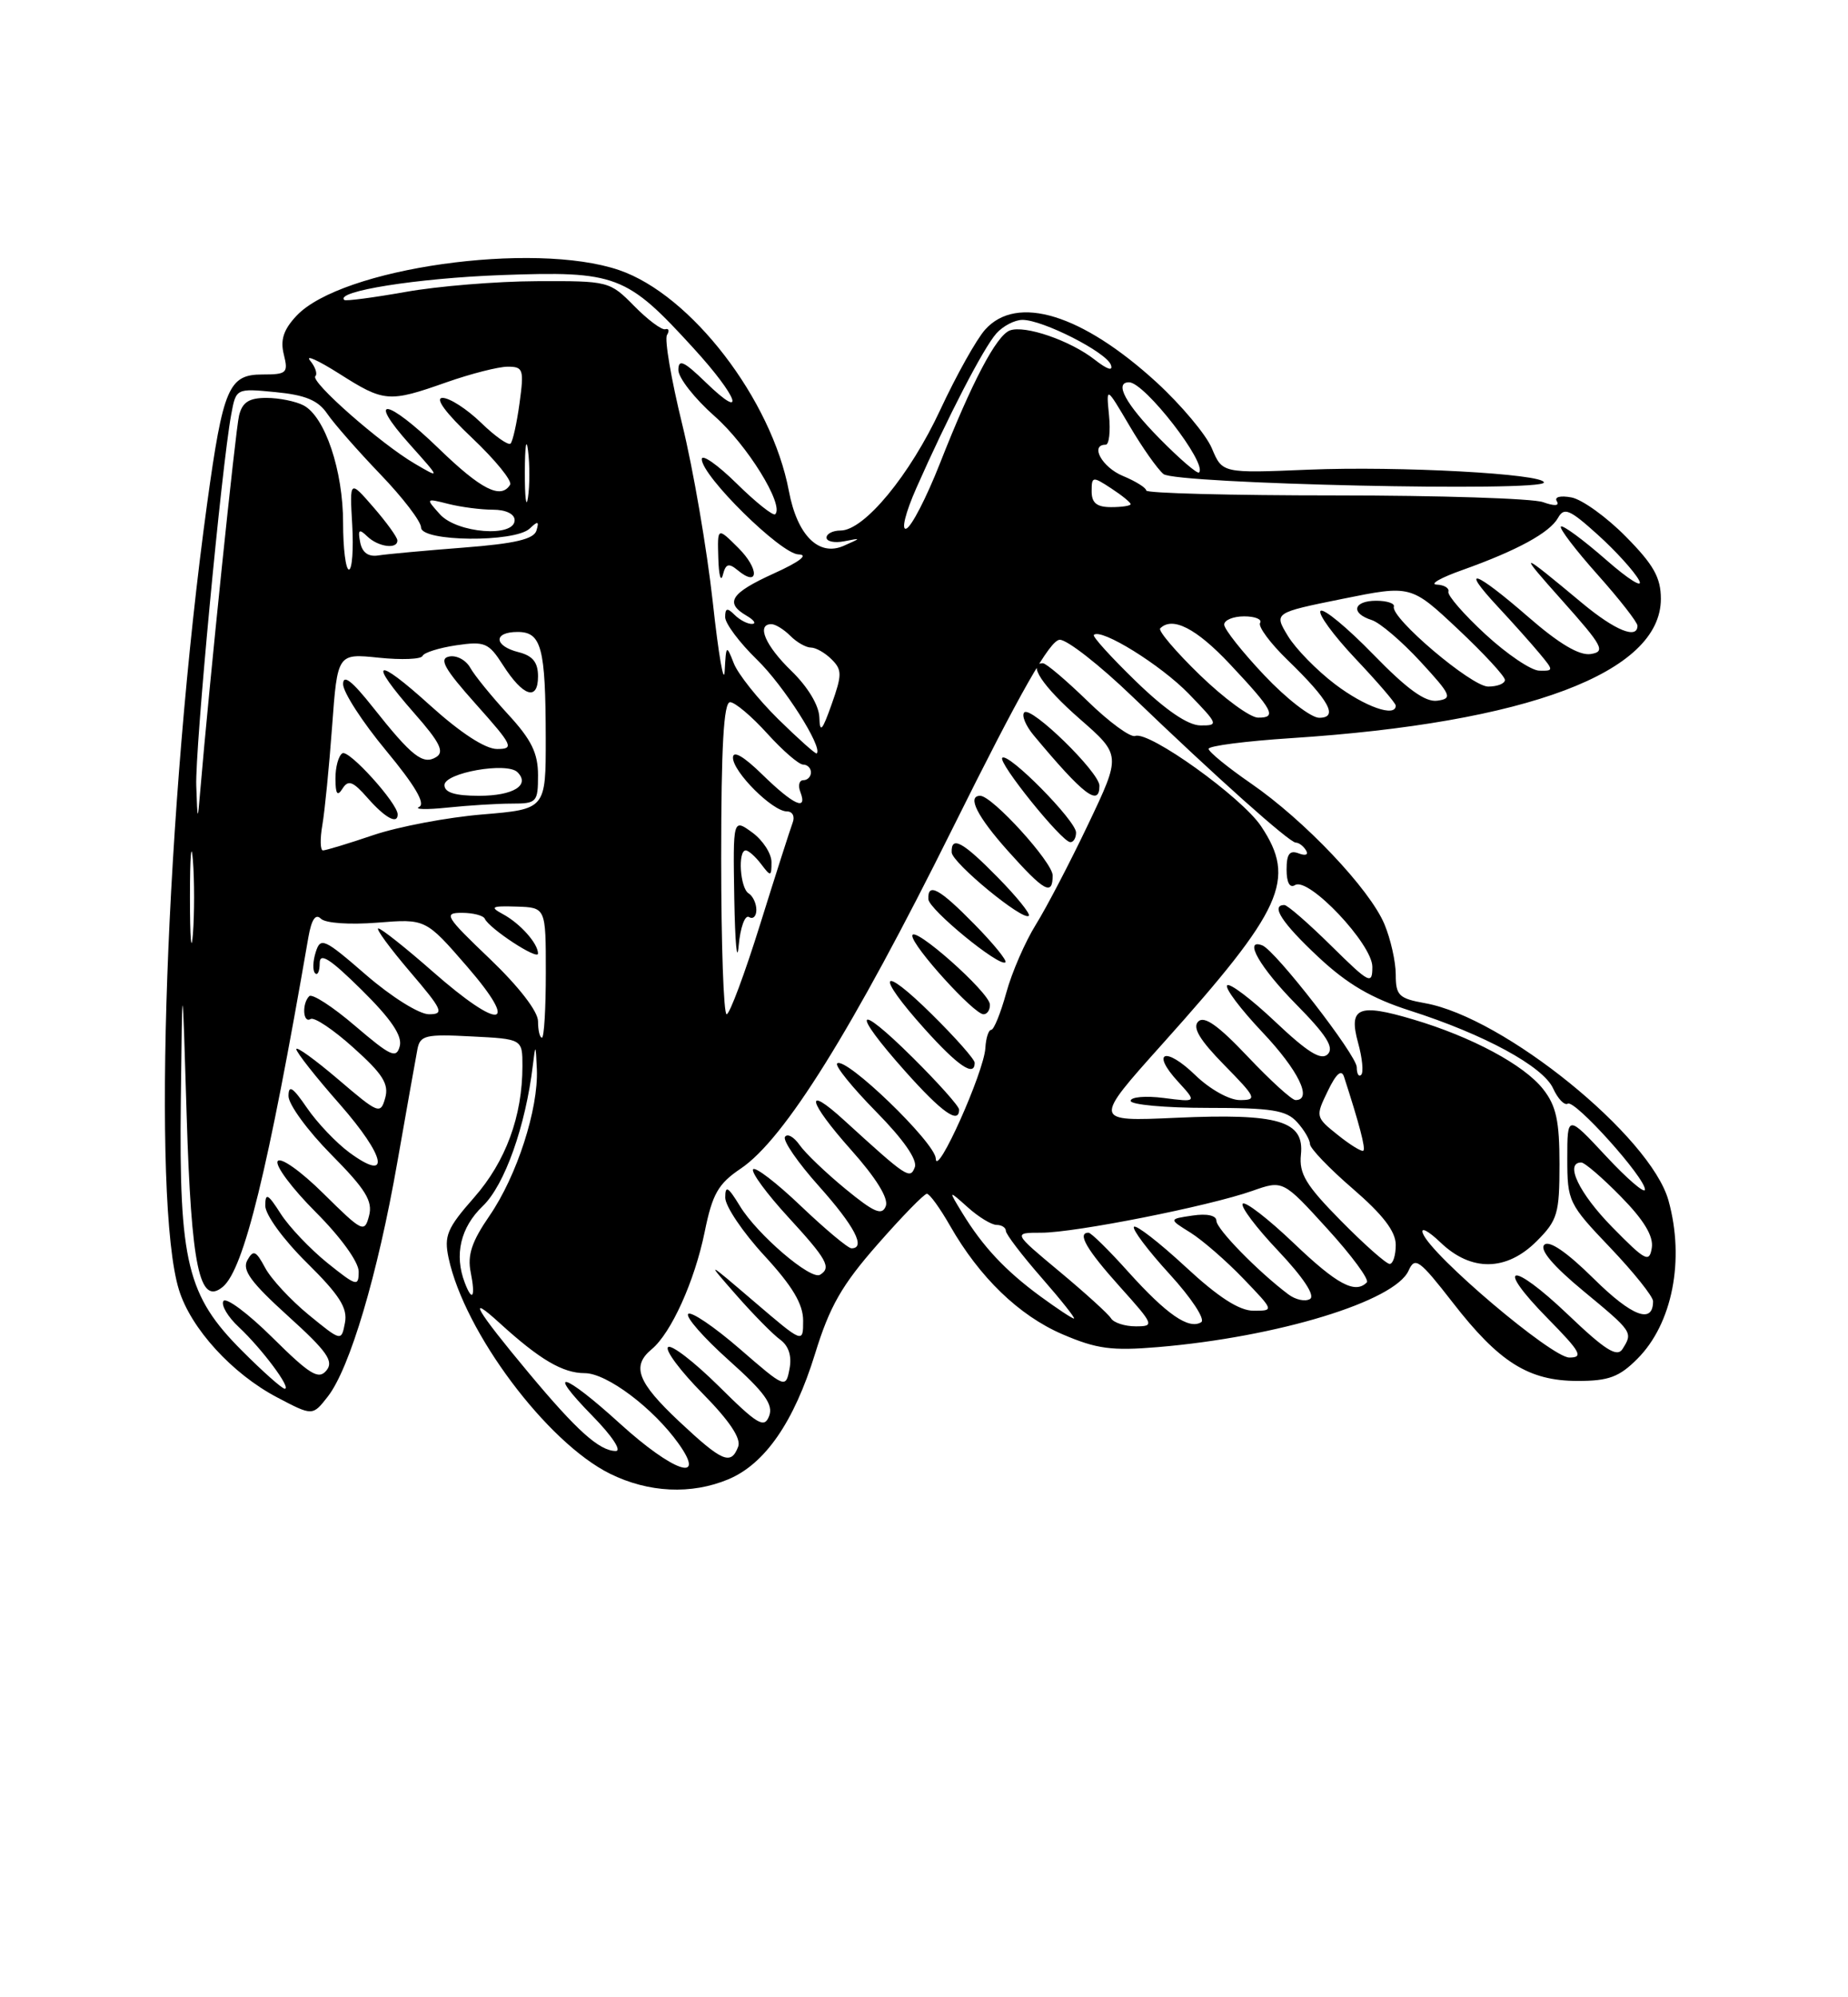 <?xml version="1.0" encoding="UTF-8" standalone="no"?>
<!DOCTYPE svg PUBLIC "-//W3C//DTD SVG 1.1//EN" "http://www.w3.org/Graphics/SVG/1.1/DTD/svg11.dtd" >
<svg xmlns="http://www.w3.org/2000/svg" xmlns:xlink="http://www.w3.org/1999/xlink" version="1.1" viewBox="0 0 237 256">
 <g >
 <path fill="currentColor"
d=" M 93.40 189.61 C 98.11 187.64 101.83 182.26 104.53 173.51 C 106.40 167.44 107.96 164.71 112.55 159.49 C 115.68 155.92 118.53 153.00 118.87 153.01 C 119.22 153.01 120.55 154.85 121.83 157.09 C 125.62 163.73 130.68 168.61 136.24 171.01 C 140.65 172.90 142.56 173.16 148.52 172.66 C 163.91 171.36 178.90 166.78 180.65 162.85 C 181.46 161.04 182.02 161.44 186.30 166.94 C 192.26 174.62 196.04 176.99 202.33 177.00 C 206.29 177.00 207.66 176.50 209.98 174.17 C 214.48 169.68 216.09 161.48 213.98 153.88 C 211.69 145.63 192.85 130.37 182.75 128.58 C 179.40 127.98 179.00 127.59 179.00 124.92 C 179.00 123.28 178.35 120.37 177.55 118.46 C 175.67 113.96 167.30 105.14 160.41 100.40 C 157.44 98.35 155.00 96.36 155.00 95.98 C 155.00 95.60 159.76 94.99 165.58 94.61 C 195.86 92.65 213.00 86.20 213.00 76.76 C 213.00 74.04 212.08 72.39 208.52 68.79 C 206.06 66.29 202.92 64.03 201.55 63.76 C 200.10 63.49 199.31 63.69 199.66 64.25 C 200.03 64.85 199.36 64.89 197.88 64.36 C 196.57 63.89 184.59 63.50 171.25 63.50 C 157.91 63.50 147.00 63.22 147.00 62.87 C 147.00 62.53 145.65 61.68 144.00 61.00 C 141.33 59.89 139.74 57.00 141.80 57.00 C 142.24 57.00 142.43 55.31 142.23 53.25 C 141.86 49.50 141.86 49.50 144.84 54.55 C 146.47 57.33 148.44 60.12 149.21 60.76 C 150.73 62.02 198.00 63.07 198.00 61.84 C 198.00 60.73 179.44 59.72 167.80 60.20 C 156.76 60.66 156.76 60.66 155.42 57.47 C 154.69 55.72 151.48 51.90 148.30 48.98 C 138.75 40.26 130.41 37.70 126.34 42.25 C 125.23 43.49 122.65 48.10 120.60 52.50 C 116.69 60.91 110.83 68.00 107.80 68.00 C 106.81 68.00 106.00 68.41 106.00 68.91 C 106.00 69.40 107.01 69.62 108.25 69.38 C 110.50 68.94 110.50 68.94 108.20 69.96 C 105.00 71.37 102.24 68.62 101.17 62.93 C 98.95 51.18 88.63 37.77 79.40 34.62 C 68.41 30.87 43.77 34.36 38.02 40.48 C 36.36 42.25 35.93 43.57 36.40 45.44 C 36.99 47.81 36.78 48.00 33.64 48.00 C 29.34 48.00 28.61 49.70 26.57 64.50 C 21.27 103.05 19.44 153.99 22.95 165.32 C 24.48 170.28 29.78 176.08 35.53 179.10 C 40.09 181.50 40.09 181.50 42.04 179.00 C 44.86 175.39 48.43 163.38 50.95 149.00 C 52.16 142.12 53.32 135.60 53.53 134.50 C 53.87 132.70 54.56 132.53 60.45 132.84 C 67.00 133.17 67.00 133.17 67.00 136.64 C 67.00 143.07 64.86 148.87 60.80 153.49 C 57.33 157.43 56.93 158.40 57.53 161.24 C 59.57 170.77 70.13 184.88 78.23 188.89 C 83.17 191.33 88.65 191.59 93.40 189.61 Z  M 79.50 182.46 C 72.26 175.87 69.83 175.21 76.00 181.50 C 78.50 184.05 79.78 185.99 78.96 185.98 C 76.85 185.95 73.98 183.37 67.83 176.00 C 61.02 167.84 59.72 165.60 64.10 169.60 C 69.22 174.26 72.17 176.00 74.99 176.00 C 77.82 176.00 83.78 180.48 87.03 185.04 C 90.67 190.15 86.33 188.66 79.50 182.46 Z  M 87.11 182.20 C 81.75 177.16 80.96 175.11 83.57 172.94 C 86.08 170.86 89.08 164.21 90.37 157.91 C 91.36 153.03 92.10 151.73 95.00 149.78 C 100.60 146.01 109.30 132.05 122.13 106.25 C 130.91 88.58 134.66 82.00 135.92 82.00 C 136.87 82.00 141.04 85.26 145.19 89.25 C 155.96 99.60 165.37 108.00 166.18 108.00 C 166.57 108.00 167.16 108.44 167.49 108.99 C 167.84 109.56 167.44 109.72 166.55 109.38 C 165.39 108.94 165.00 109.45 165.00 111.45 C 165.00 113.13 165.41 113.87 166.09 113.44 C 167.83 112.37 176.00 121.01 176.00 123.92 C 176.00 126.26 175.64 126.07 170.72 121.22 C 167.81 118.35 165.11 116.00 164.72 116.00 C 162.91 116.00 164.41 118.30 169.06 122.65 C 172.79 126.14 175.88 127.95 180.81 129.53 C 190.36 132.58 197.89 136.68 199.18 139.50 C 199.79 140.84 200.64 141.72 201.06 141.46 C 201.96 140.90 211.02 150.98 210.96 152.48 C 210.94 153.04 208.69 151.11 205.96 148.18 C 201.00 142.86 201.00 142.86 201.00 148.50 C 201.00 153.98 201.16 154.32 206.50 159.91 C 209.53 163.09 212.00 166.18 212.00 166.78 C 212.00 169.76 209.30 168.74 204.41 163.91 C 200.93 160.47 198.67 158.93 198.05 159.55 C 197.42 160.18 199.19 162.27 203.04 165.45 C 209.40 170.71 209.44 170.76 208.08 172.91 C 207.38 174.01 205.86 173.05 201.09 168.50 C 193.75 161.50 191.56 161.95 198.52 169.02 C 202.71 173.28 203.11 174.00 201.26 174.00 C 199.00 174.00 183.57 160.94 182.48 158.09 C 182.15 157.22 183.16 157.74 184.74 159.25 C 188.67 163.02 193.20 162.96 197.08 159.08 C 199.75 156.41 200.00 155.55 200.00 149.21 C 200.00 143.68 199.58 141.73 197.90 139.60 C 195.46 136.49 188.72 132.88 181.22 130.66 C 174.20 128.57 172.92 129.12 174.17 133.66 C 174.71 135.60 174.89 137.45 174.57 137.76 C 174.26 138.08 174.00 137.64 174.00 136.79 C 174.00 135.26 163.56 121.80 161.88 121.17 C 159.41 120.23 161.59 124.03 166.21 128.71 C 170.09 132.64 171.13 134.27 170.28 135.12 C 169.44 135.96 167.73 134.91 163.56 130.97 C 160.49 128.07 157.71 125.96 157.38 126.29 C 157.05 126.62 159.08 129.32 161.89 132.29 C 166.52 137.18 168.38 141.00 166.15 141.00 C 165.67 141.00 162.92 138.49 160.02 135.43 C 156.25 131.44 154.44 130.16 153.67 130.93 C 152.90 131.70 153.85 133.29 157.00 136.50 C 161.12 140.70 161.26 141.00 159.01 141.00 C 157.65 141.00 155.16 139.61 153.31 137.82 C 149.46 134.08 147.54 134.79 151.08 138.64 C 153.50 141.28 153.50 141.28 149.25 140.73 C 146.91 140.43 145.00 140.60 145.00 141.10 C 145.00 141.59 149.43 142.00 154.85 142.00 C 163.11 142.00 164.96 142.29 166.35 143.83 C 167.26 144.83 168.00 146.10 168.00 146.64 C 168.00 147.18 170.47 149.76 173.50 152.37 C 177.37 155.71 179.00 157.84 179.00 159.56 C 179.00 160.90 178.65 162.00 178.22 162.00 C 177.78 162.00 174.98 159.52 171.98 156.48 C 167.47 151.91 166.58 150.44 166.84 147.98 C 167.29 143.66 163.98 142.68 150.83 143.27 C 140.16 143.75 140.16 143.75 149.08 133.80 C 164.57 116.53 166.29 112.73 161.73 105.90 C 159.26 102.19 147.35 93.65 145.59 94.33 C 144.99 94.56 142.25 92.56 139.50 89.88 C 136.75 87.21 134.16 85.01 133.75 85.01 C 131.72 84.99 133.69 87.96 138.47 92.14 C 143.78 96.78 143.78 96.78 139.56 105.64 C 137.24 110.51 134.22 116.30 132.85 118.50 C 131.48 120.70 129.76 124.64 129.05 127.25 C 128.33 129.86 127.46 132.00 127.12 132.00 C 126.78 132.00 126.44 133.05 126.37 134.33 C 126.19 137.43 120.08 151.06 120.01 148.50 C 119.95 146.46 108.37 135.30 107.36 136.31 C 107.06 136.61 109.31 139.39 112.35 142.48 C 115.87 146.05 117.68 148.66 117.32 149.61 C 116.71 151.20 116.32 150.94 108.26 143.59 C 103.07 138.85 103.59 141.14 109.11 147.34 C 112.36 150.98 113.98 153.60 113.60 154.59 C 113.12 155.84 112.12 155.42 108.44 152.40 C 105.93 150.34 103.27 147.80 102.54 146.75 C 101.81 145.71 100.97 145.24 100.67 145.72 C 100.38 146.20 102.34 149.04 105.03 152.04 C 109.58 157.13 111.09 160.00 109.20 160.00 C 108.76 160.00 105.84 157.56 102.71 154.58 C 99.58 151.59 96.82 149.48 96.58 149.88 C 96.33 150.28 98.35 153.02 101.06 155.97 C 106.07 161.42 106.66 162.48 105.17 163.39 C 103.99 164.12 97.11 158.23 94.89 154.58 C 93.37 152.09 93.01 151.88 93.01 153.50 C 93.01 154.60 95.26 157.94 98.01 160.92 C 101.63 164.85 103.00 167.14 103.00 169.27 C 103.00 172.20 103.00 172.20 96.75 166.86 C 90.50 161.52 90.50 161.52 94.44 166.01 C 96.61 168.48 99.14 171.05 100.06 171.71 C 101.15 172.51 101.57 173.81 101.25 175.46 C 100.77 177.97 100.71 177.95 94.85 172.87 C 91.59 170.05 88.62 168.04 88.26 168.41 C 87.89 168.78 90.23 171.45 93.47 174.35 C 98.06 178.45 99.20 180.03 98.64 181.49 C 98.02 183.12 97.18 182.63 92.16 177.65 C 88.98 174.51 86.06 172.27 85.67 172.67 C 85.27 173.06 87.27 175.74 90.11 178.61 C 93.54 182.09 95.07 184.37 94.67 185.42 C 93.74 187.85 92.64 187.38 87.11 182.20 Z  M 123.00 142.22 C 123.00 141.79 120.30 138.77 117.00 135.50 C 109.69 128.26 109.08 129.45 116.08 137.30 C 120.78 142.57 123.00 144.15 123.00 142.22 Z  M 125.00 136.22 C 125.00 135.78 122.53 132.99 119.50 130.00 C 112.84 123.42 112.19 124.77 118.59 131.89 C 122.87 136.65 125.00 138.09 125.00 136.22 Z  M 126.95 128.75 C 126.90 127.19 117.00 118.43 117.00 119.94 C 117.00 121.29 124.91 130.00 126.13 130.00 C 126.61 130.00 126.98 129.44 126.95 128.75 Z  M 124.98 118.48 C 120.47 113.88 118.96 113.06 119.06 115.25 C 119.12 116.57 128.19 124.00 128.94 123.34 C 129.18 123.13 127.40 120.94 124.98 118.48 Z  M 127.98 112.48 C 123.47 107.88 121.97 107.06 122.05 109.25 C 122.10 110.59 131.21 118.09 131.94 117.38 C 132.18 117.15 130.40 114.94 127.98 112.48 Z  M 135.00 112.21 C 135.00 110.52 127.25 102.00 125.71 102.00 C 123.98 102.00 125.32 104.65 129.25 109.05 C 133.94 114.29 135.00 114.87 135.00 112.21 Z  M 138.00 106.71 C 138.00 105.20 129.29 96.38 128.54 97.13 C 127.95 97.72 136.12 107.86 137.25 107.94 C 137.66 107.97 138.00 107.42 138.00 106.71 Z  M 141.00 100.71 C 141.00 98.99 132.23 90.44 131.36 91.31 C 130.99 91.68 131.53 93.00 132.56 94.24 C 138.95 101.90 141.00 103.47 141.00 100.71 Z  M 31.03 173.12 C 24.00 166.09 22.95 161.81 23.19 141.07 C 23.38 124.50 23.38 124.50 23.94 143.00 C 24.53 162.39 25.59 167.42 28.57 164.94 C 31.28 162.69 34.37 150.08 39.55 120.12 C 39.95 117.85 40.47 117.07 41.15 117.75 C 41.73 118.33 44.82 118.54 48.38 118.26 C 54.59 117.76 54.59 117.76 59.90 123.88 C 66.77 131.82 64.20 132.18 55.46 124.50 C 52.01 121.47 48.89 119.00 48.52 119.00 C 48.15 119.00 49.96 121.47 52.54 124.50 C 56.78 129.46 57.02 130.00 55.01 130.00 C 53.76 130.00 50.21 127.78 46.96 124.97 C 41.55 120.28 41.11 120.08 40.49 122.04 C 40.12 123.20 40.08 124.42 40.41 124.74 C 40.73 125.07 41.00 124.49 41.00 123.45 C 41.00 122.03 42.33 122.88 46.38 126.88 C 50.16 130.61 51.61 132.76 51.27 134.08 C 50.84 135.73 50.12 135.40 45.54 131.49 C 42.67 129.03 40.02 127.32 39.66 127.68 C 38.70 128.63 38.85 131.21 39.83 130.61 C 40.29 130.32 42.77 131.98 45.34 134.30 C 49.09 137.65 49.90 138.95 49.40 140.73 C 48.80 142.87 48.55 142.77 43.39 138.36 C 40.42 135.83 38.00 134.08 38.00 134.47 C 38.00 134.87 40.51 138.06 43.59 141.55 C 49.48 148.27 50.16 151.64 44.83 147.74 C 43.15 146.51 40.69 143.93 39.38 142.02 C 37.54 139.33 37.00 138.98 37.00 140.49 C 37.00 141.56 39.46 144.93 42.47 147.97 C 46.89 152.43 47.83 153.95 47.33 155.83 C 46.75 158.06 46.49 157.93 41.48 152.98 C 38.56 150.09 35.96 148.26 35.61 148.83 C 35.26 149.39 37.46 152.33 40.49 155.36 C 43.69 158.56 46.00 161.75 46.00 162.98 C 46.00 164.95 45.72 164.87 41.98 161.87 C 39.78 160.09 37.08 157.26 36.00 155.57 C 34.36 153.00 34.03 152.83 34.02 154.53 C 34.01 155.68 36.33 158.87 39.35 161.85 C 43.55 166.00 44.60 167.65 44.24 169.54 C 43.78 171.95 43.78 171.95 39.57 168.51 C 37.26 166.61 34.75 163.91 34.00 162.49 C 32.82 160.29 32.49 160.15 31.72 161.53 C 31.02 162.79 32.18 164.37 36.94 168.68 C 41.96 173.22 42.84 174.48 41.86 175.66 C 40.86 176.88 39.75 176.20 34.95 171.45 C 31.81 168.34 28.98 166.23 28.65 166.76 C 28.33 167.28 29.22 168.79 30.63 170.10 C 33.60 172.88 37.42 178.00 36.52 178.00 C 36.18 178.00 33.71 175.81 31.03 173.12 Z  M 142.48 168.97 C 142.14 168.41 139.16 165.71 135.87 162.97 C 129.90 158.00 129.90 158.00 133.54 158.00 C 137.89 158.00 155.04 154.60 160.60 152.64 C 164.54 151.25 164.54 151.25 170.23 157.50 C 173.36 160.93 175.64 164.03 175.29 164.37 C 173.79 165.88 171.47 164.64 165.92 159.34 C 162.66 156.23 159.71 153.95 159.38 154.28 C 159.05 154.62 161.10 157.35 163.95 160.35 C 167.14 163.73 168.69 166.07 168.01 166.49 C 167.41 166.87 166.14 166.60 165.21 165.89 C 161.35 162.99 156.00 157.52 156.00 156.47 C 156.00 155.79 154.80 155.52 152.94 155.80 C 149.87 156.25 149.87 156.25 152.69 158.00 C 154.23 158.97 157.28 161.62 159.45 163.88 C 163.41 168.00 163.41 168.00 160.76 168.00 C 158.93 168.00 156.23 166.26 152.03 162.36 C 148.68 159.26 145.71 156.96 145.43 157.24 C 145.15 157.52 147.20 160.25 149.99 163.30 C 152.80 166.37 154.61 169.12 154.05 169.47 C 152.47 170.45 149.62 168.48 144.71 163.03 C 142.23 160.26 139.93 158.00 139.60 158.00 C 138.09 158.00 139.36 160.18 143.59 164.89 C 148.02 169.82 148.09 170.00 145.65 170.00 C 144.26 170.00 142.83 169.54 142.48 168.97 Z  M 133.40 166.14 C 128.92 162.85 126.04 159.77 123.43 155.50 C 121.60 152.50 121.60 152.50 124.12 154.75 C 125.50 155.99 127.16 157.00 127.81 157.00 C 128.47 157.00 129.00 157.35 129.00 157.77 C 129.00 158.19 131.06 160.89 133.58 163.77 C 136.10 166.65 137.96 169.00 137.73 169.00 C 137.49 169.00 135.55 167.71 133.40 166.14 Z  M 59.61 164.42 C 58.23 160.84 59.06 157.31 61.92 154.58 C 64.72 151.89 67.41 144.34 68.34 136.50 C 68.67 133.75 68.71 133.79 68.85 137.07 C 69.06 142.15 66.29 150.71 62.79 155.81 C 60.50 159.13 59.92 160.87 60.37 163.09 C 61.00 166.24 60.58 166.97 59.61 164.42 Z  M 206.75 157.27 C 202.51 152.95 200.62 149.00 202.79 149.00 C 203.23 149.00 205.52 150.97 207.88 153.38 C 210.82 156.37 212.07 158.44 211.84 159.93 C 211.53 161.89 211.03 161.63 206.75 157.27 Z  M 171.59 145.49 C 168.71 143.19 168.69 143.12 170.28 139.85 C 171.36 137.60 172.04 137.01 172.37 138.02 C 174.32 144.04 175.15 147.18 174.85 147.48 C 174.66 147.67 173.19 146.77 171.59 145.49 Z  M 69.00 130.90 C 69.00 129.64 66.55 126.47 62.82 122.90 C 57.12 117.46 56.84 117.00 59.23 117.00 C 60.66 117.00 61.98 117.34 62.17 117.75 C 62.73 119.01 69.00 123.12 69.00 122.22 C 69.00 120.93 66.72 118.37 64.50 117.17 C 62.78 116.24 63.03 116.10 66.25 116.20 C 70.00 116.32 70.00 116.32 70.00 124.66 C 70.00 129.25 69.78 133.00 69.50 133.00 C 69.22 133.00 69.00 132.06 69.00 130.90 Z  M 92.49 110.00 C 92.49 95.70 92.81 90.00 93.63 90.00 C 94.25 90.00 96.39 91.80 98.38 94.00 C 100.37 96.20 102.45 98.00 103.00 98.00 C 103.55 98.00 104.00 98.45 104.00 99.00 C 104.00 99.55 103.56 100.00 103.03 100.00 C 102.50 100.00 102.32 100.67 102.64 101.50 C 103.60 104.02 101.78 103.19 97.79 99.30 C 95.37 96.93 94.00 96.14 94.00 97.11 C 94.00 98.94 99.08 104.00 100.91 104.00 C 101.64 104.00 101.97 104.64 101.65 105.46 C 101.35 106.26 99.47 112.11 97.49 118.46 C 95.51 124.81 93.57 130.00 93.19 130.00 C 92.80 130.00 92.49 121.00 92.49 110.00 Z  M 96.06 117.54 C 96.58 117.86 97.00 117.44 97.00 116.62 C 97.00 115.79 96.55 114.84 96.00 114.50 C 94.91 113.83 94.60 109.00 95.64 109.00 C 95.99 109.00 96.88 109.79 97.61 110.75 C 98.85 112.39 98.94 112.37 98.94 110.50 C 98.94 109.40 97.83 107.69 96.47 106.70 C 94.00 104.91 94.00 104.91 94.17 115.20 C 94.27 120.87 94.52 123.58 94.73 121.23 C 94.94 118.88 95.54 117.22 96.06 117.54 Z  M 24.36 115.00 C 24.36 109.78 24.53 107.64 24.74 110.25 C 24.94 112.86 24.94 117.14 24.74 119.75 C 24.53 122.36 24.36 120.22 24.36 115.00 Z  M 41.34 105.75 C 41.65 103.96 42.21 98.28 42.59 93.12 C 43.28 83.75 43.28 83.75 48.58 84.30 C 51.50 84.60 54.02 84.50 54.19 84.07 C 54.36 83.65 56.30 83.04 58.50 82.71 C 62.17 82.17 62.67 82.38 64.50 85.24 C 67.09 89.29 69.00 89.90 69.00 86.69 C 69.00 84.89 68.32 84.05 66.50 83.59 C 63.32 82.79 63.24 81.00 66.38 81.00 C 69.44 81.00 69.97 82.99 69.99 94.61 C 70.00 103.71 70.00 103.71 61.87 104.39 C 57.39 104.76 51.11 105.95 47.90 107.03 C 44.69 108.12 41.77 109.00 41.42 109.00 C 41.07 109.00 41.03 107.54 41.34 105.75 Z  M 51.00 104.39 C 51.00 102.96 44.74 96.04 43.91 96.55 C 43.41 96.86 43.01 98.33 43.02 99.81 C 43.03 101.80 43.27 102.13 43.93 101.07 C 44.67 99.91 45.27 100.14 47.17 102.31 C 49.39 104.83 51.00 105.71 51.00 104.39 Z  M 65.64 103.00 C 68.84 103.00 69.00 102.82 69.00 99.36 C 69.00 96.53 68.15 94.80 65.16 91.56 C 63.05 89.26 60.86 86.58 60.31 85.59 C 59.76 84.60 58.54 83.95 57.60 84.15 C 56.26 84.42 56.99 85.73 61.03 90.25 C 65.78 95.57 65.98 96.00 63.75 96.00 C 62.23 96.00 59.07 93.94 55.17 90.42 C 48.08 84.00 47.07 84.52 53.16 91.45 C 56.41 95.14 57.02 96.37 55.95 97.03 C 54.25 98.08 52.84 96.98 47.83 90.66 C 45.14 87.26 44.00 86.38 44.00 87.69 C 44.00 88.72 46.48 92.55 49.51 96.20 C 53.21 100.66 54.60 103.02 53.76 103.42 C 53.06 103.75 54.70 103.79 57.39 103.51 C 60.08 103.23 63.79 103.00 65.64 103.00 Z  M 25.17 100.73 C 25.00 96.08 28.41 59.86 29.65 53.14 C 30.27 49.77 30.27 49.77 35.34 50.26 C 39.17 50.63 40.80 51.31 41.96 53.02 C 42.81 54.27 45.86 57.75 48.75 60.76 C 51.64 63.76 54.00 66.84 54.00 67.61 C 54.00 69.44 66.00 69.56 67.93 67.75 C 68.99 66.74 69.16 66.79 68.80 68.00 C 68.46 69.11 66.05 69.68 59.42 70.19 C 54.51 70.57 49.62 71.02 48.54 71.19 C 47.23 71.40 46.45 70.83 46.19 69.50 C 45.88 67.88 46.05 67.74 47.10 68.75 C 48.52 70.12 51.02 70.44 50.96 69.25 C 50.94 68.84 49.55 66.92 47.88 65.00 C 44.84 61.50 44.84 61.50 45.17 67.25 C 45.35 70.41 45.16 73.00 44.75 73.00 C 44.34 73.00 44.00 70.31 44.00 67.02 C 44.00 60.32 41.69 53.44 38.95 51.97 C 37.95 51.44 35.80 51.00 34.17 51.00 C 31.94 51.00 31.08 51.55 30.66 53.25 C 30.20 55.13 26.85 87.53 25.67 101.50 C 25.35 105.34 25.33 105.31 25.17 100.73 Z  M 99.78 92.15 C 97.19 89.59 94.63 86.38 94.10 85.00 C 93.16 82.60 93.12 82.64 92.94 86.00 C 92.84 87.92 92.15 83.95 91.41 77.16 C 90.66 70.38 88.90 60.12 87.49 54.38 C 86.08 48.63 85.20 43.48 85.54 42.94 C 85.87 42.40 85.78 42.06 85.32 42.20 C 84.87 42.33 83.07 40.99 81.33 39.22 C 78.20 36.04 78.03 36.00 68.83 36.04 C 63.70 36.06 56.12 36.68 52.00 37.42 C 47.88 38.15 44.35 38.61 44.16 38.45 C 42.90 37.34 53.50 35.66 64.22 35.26 C 79.05 34.72 80.34 35.21 88.94 44.63 C 94.67 50.89 95.84 54.17 90.50 49.00 C 87.69 46.28 87.00 45.97 87.00 47.43 C 87.00 48.43 89.09 51.09 91.64 53.34 C 95.82 57.01 100.60 64.74 99.42 65.91 C 99.17 66.17 96.94 64.40 94.48 61.98 C 92.02 59.56 90.00 58.15 90.00 58.85 C 90.00 61.01 100.14 71.00 102.40 71.06 C 103.73 71.09 102.58 71.99 99.25 73.50 C 93.70 76.02 92.90 77.26 95.75 78.92 C 96.71 79.48 97.03 79.95 96.45 79.97 C 95.87 79.99 94.86 79.46 94.20 78.80 C 93.27 77.87 93.00 77.93 93.00 79.10 C 93.00 79.92 94.84 82.37 97.08 84.55 C 100.50 87.86 105.57 95.81 104.74 96.57 C 104.61 96.69 102.38 94.70 99.78 92.15 Z  M 94.61 73.09 C 97.32 75.34 97.40 72.94 94.70 70.24 C 92.00 67.55 92.00 67.55 92.12 71.52 C 92.18 73.71 92.44 74.69 92.70 73.70 C 93.07 72.25 93.45 72.13 94.61 73.09 Z  M 105.08 91.95 C 105.03 90.41 103.60 88.04 101.50 86.00 C 98.14 82.75 96.97 80.00 98.93 80.00 C 99.44 80.00 100.53 80.67 101.36 81.50 C 102.18 82.33 103.37 83.00 104.00 83.00 C 104.63 83.00 105.82 83.68 106.65 84.51 C 108.00 85.85 108.00 86.48 106.66 90.26 C 105.44 93.70 105.14 94.02 105.08 91.95 Z  M 145.71 87.36 C 142.52 84.27 140.08 81.58 140.28 81.38 C 141.20 80.47 148.87 85.23 152.45 88.92 C 156.25 92.84 156.31 93.00 153.95 92.98 C 152.35 92.97 149.50 91.03 145.71 87.36 Z  M 153.88 86.52 C 150.79 83.53 148.50 80.83 148.79 80.54 C 150.36 78.97 153.42 80.54 157.71 85.10 C 163.31 91.06 163.81 92.01 161.33 91.98 C 160.32 91.97 156.97 89.51 153.88 86.52 Z  M 162.15 86.56 C 159.32 83.57 157.00 80.64 157.00 80.06 C 157.00 79.48 158.15 79.00 159.56 79.00 C 160.97 79.00 161.89 79.38 161.60 79.84 C 161.32 80.30 162.90 82.44 165.12 84.59 C 170.48 89.78 171.69 92.00 169.18 92.00 C 168.14 92.00 164.97 89.55 162.15 86.56 Z  M 171.23 87.71 C 168.88 85.93 166.15 83.14 165.16 81.50 C 163.37 78.54 163.37 78.54 172.16 76.76 C 180.95 74.98 180.95 74.98 186.98 80.64 C 190.29 83.75 193.00 86.68 193.00 87.15 C 193.00 87.62 192.03 88.00 190.85 88.00 C 188.71 88.00 178.30 79.17 178.76 77.75 C 178.89 77.34 177.88 77.00 176.50 77.00 C 173.55 77.00 173.17 78.60 175.91 79.47 C 176.96 79.80 179.77 82.20 182.16 84.79 C 186.13 89.10 186.32 89.53 184.34 89.81 C 182.79 90.03 180.47 88.35 176.11 83.87 C 172.77 80.44 169.74 77.93 169.36 78.30 C 168.99 78.67 171.01 81.43 173.84 84.43 C 176.68 87.43 179.00 90.13 179.00 90.44 C 179.00 91.99 175.03 90.59 171.23 87.71 Z  M 190.50 81.30 C 187.75 78.77 185.61 76.31 185.75 75.84 C 185.89 75.38 185.21 74.97 184.25 74.93 C 183.29 74.89 184.77 74.04 187.55 73.06 C 194.58 70.55 198.74 68.28 199.81 66.38 C 200.59 64.98 201.30 65.28 204.91 68.54 C 207.22 70.62 209.60 73.25 210.20 74.37 C 210.80 75.49 208.88 74.30 205.95 71.73 C 203.01 69.16 200.41 67.25 200.18 67.49 C 199.95 67.72 202.06 70.49 204.88 73.65 C 207.70 76.81 210.00 79.76 210.00 80.20 C 210.00 81.98 207.12 80.80 202.93 77.32 C 194.74 70.50 194.55 70.48 200.37 77.00 C 205.57 82.83 205.94 83.53 204.00 83.83 C 202.54 84.05 199.94 82.51 196.00 79.08 C 189.13 73.11 187.13 72.43 192.08 77.75 C 194.00 79.81 196.41 82.51 197.44 83.75 C 199.27 85.95 199.27 86.00 197.40 85.96 C 196.36 85.94 193.25 83.84 190.50 81.30 Z  M 56.43 65.93 C 54.57 63.86 54.57 63.85 57.51 64.59 C 59.13 65.00 61.71 65.33 63.23 65.33 C 64.87 65.33 66.00 65.88 66.00 66.67 C 66.00 68.92 58.63 68.35 56.43 65.93 Z  M 117.52 62.55 C 121.54 53.46 126.11 44.63 127.77 42.75 C 128.62 41.79 130.13 41.00 131.13 41.00 C 133.73 41.00 141.83 45.11 142.46 46.75 C 142.79 47.61 142.02 47.37 140.43 46.13 C 137.29 43.65 131.41 41.63 129.50 42.36 C 127.77 43.03 124.65 48.95 120.53 59.43 C 118.81 63.79 116.88 67.54 116.22 67.76 C 115.56 67.98 116.12 65.72 117.52 62.55 Z  M 67.31 60.50 C 67.32 57.20 67.50 55.97 67.72 57.77 C 67.95 59.57 67.94 62.27 67.71 63.77 C 67.49 65.27 67.30 63.80 67.31 60.50 Z  M 140.00 62.98 C 140.00 61.05 140.12 61.03 142.50 62.59 C 143.88 63.49 145.00 64.40 145.00 64.62 C 145.00 64.83 143.88 65.00 142.50 65.00 C 140.66 65.00 140.00 64.47 140.00 62.98 Z  M 56.27 57.49 C 49.58 51.01 46.90 50.65 52.58 56.99 C 56.50 61.37 56.50 61.37 53.21 59.44 C 48.85 56.90 39.76 48.91 40.44 48.22 C 40.74 47.93 40.44 47.03 39.77 46.22 C 39.11 45.42 40.77 46.17 43.48 47.88 C 49.27 51.56 49.85 51.61 57.26 49.00 C 60.39 47.90 63.92 47.00 65.11 47.00 C 67.11 47.00 67.22 47.35 66.63 51.67 C 66.28 54.24 65.76 56.57 65.48 56.85 C 65.20 57.13 63.49 55.93 61.69 54.18 C 59.88 52.43 57.67 51.00 56.76 51.00 C 55.73 51.00 57.13 52.91 60.54 56.13 C 63.52 58.95 65.72 61.65 65.42 62.13 C 64.24 64.04 61.70 62.75 56.27 57.49 Z  M 148.69 56.19 C 144.36 51.79 142.85 49.00 144.80 49.00 C 146.80 49.00 154.89 59.44 153.77 60.56 C 153.56 60.78 151.27 58.81 148.69 56.19 Z  M 57.00 100.63 C 57.00 99.05 65.01 97.63 66.36 98.97 C 68.04 100.64 65.82 102.00 61.44 102.00 C 58.35 102.00 57.00 101.58 57.00 100.63 Z "/>
</g>
</svg>
